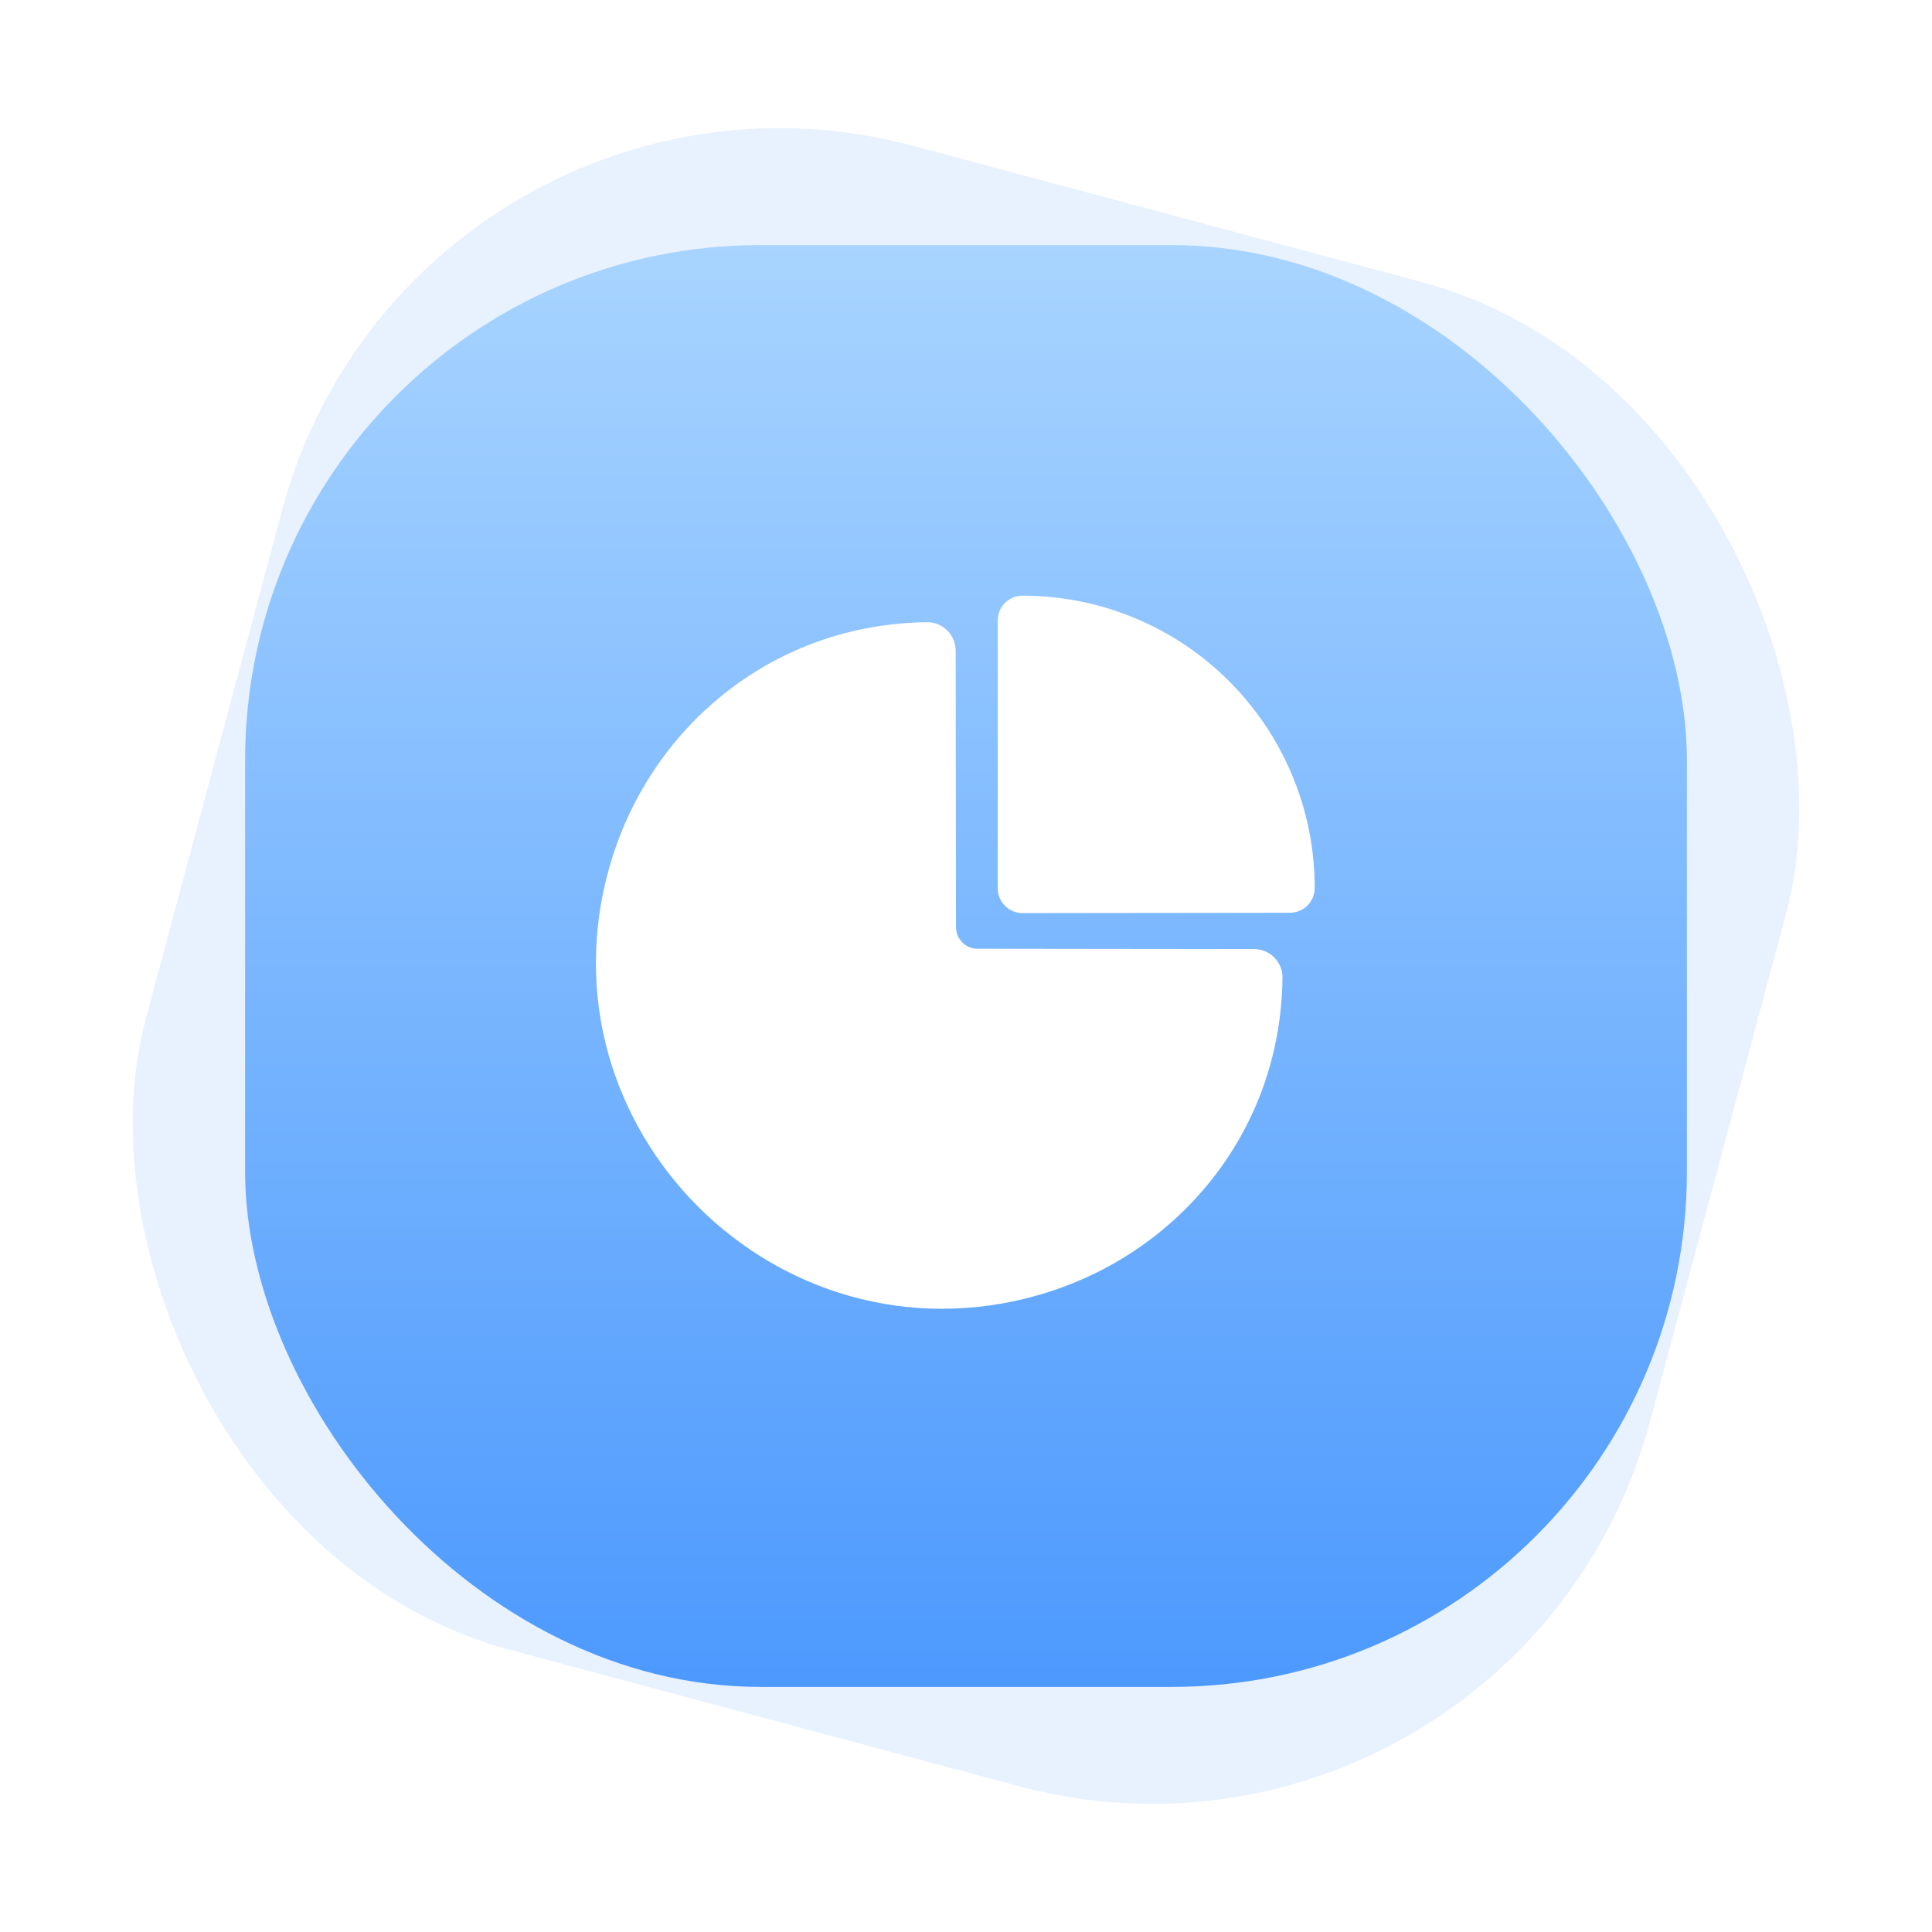 <?xml version="1.0" encoding="UTF-8"?>
<svg width="60px" height="60px" viewBox="0 0 60 60" version="1.1" xmlns="http://www.w3.org/2000/svg" xmlns:xlink="http://www.w3.org/1999/xlink">
    <title>编组 4</title>
    <defs>
        <linearGradient x1="50%" y1="0%" x2="50%" y2="100%" id="linearGradient-1">
            <stop stop-color="#A8D4FF" offset="0%"></stop>
            <stop stop-color="#4C99FE" offset="100%"></stop>
        </linearGradient>
        <filter x="-34.8%" y="-34.8%" width="169.6%" height="169.6%" filterUnits="objectBoundingBox" id="filter-2">
            <feOffset dx="0" dy="0" in="SourceAlpha" result="shadowOffsetOuter1"></feOffset>
            <feGaussianBlur stdDeviation="2" in="shadowOffsetOuter1" result="shadowBlurOuter1"></feGaussianBlur>
            <feColorMatrix values="0 0 0 0 0.297   0 0 0 0 0.598   0 0 0 0 0.987  0 0 0 1 0" type="matrix" in="shadowBlurOuter1" result="shadowMatrixOuter1"></feColorMatrix>
            <feMerge>
                <feMergeNode in="shadowMatrixOuter1"></feMergeNode>
                <feMergeNode in="SourceGraphic"></feMergeNode>
            </feMerge>
        </filter>
    </defs>
    <g id="页面-1" stroke="none" stroke-width="1" fill="none" fill-rule="evenodd">
        <g id="智享生活-商家中心" transform="translate(-27, -343)">
            <g id="编组-4" transform="translate(27, 343)">
                <rect id="矩形" fill-opacity="0.15" fill="#64A6FA" transform="translate(30, 30) rotate(-345) translate(-30, -30) " x="5.821" y="5.821" width="48.358" height="48.358" rx="16"></rect>
                <rect id="矩形" fill="url(#linearGradient-1)" x="7.612" y="7.612" width="44.776" height="44.776" rx="16"></rect>
                <g id="编组" filter="url(#filter-2)" transform="translate(18.5, 18.5)" fill="#FFFFFF" fill-rule="nonzero">
                    <path d="M20.448,10.974 L11.857,10.964 C11.49,10.964 11.192,10.666 11.189,10.296 L11.179,1.704 C11.179,1.471 11.084,1.242 10.917,1.078 C10.748,0.911 10.525,0.821 10.288,0.824 C7.968,0.85 5.796,1.615 4.007,3.032 C3.15,3.712 2.403,4.526 1.794,5.447 C1.178,6.376 0.714,7.398 0.411,8.484 C-0.126,10.396 -0.128,12.396 0.403,14.267 C0.904,16.031 1.864,17.658 3.178,18.972 C4.495,20.289 6.122,21.249 7.883,21.747 C8.815,22.012 9.78,22.145 10.75,22.145 C11.726,22.145 12.709,22.012 13.669,21.742 C14.755,21.439 15.777,20.975 16.706,20.359 C17.627,19.748 18.441,19.003 19.121,18.146 C20.541,16.357 21.303,14.182 21.329,11.865 C21.331,11.628 21.242,11.405 21.075,11.236 C20.913,11.069 20.685,10.974 20.448,10.974 L20.448,10.974 Z" id="路径"></path>
                    <path d="M21.615,5.542 C21.158,4.461 20.504,3.491 19.672,2.657 C18.84,1.823 17.868,1.171 16.787,0.714 C15.668,0.241 14.479,1.29674049e-13 13.255,1.29674049e-13 C12.829,1.29674049e-13 12.485,0.344 12.485,0.77 L12.485,9.087 C12.485,9.292 12.567,9.488 12.711,9.631 C12.854,9.775 13.049,9.857 13.255,9.857 L21.559,9.847 C21.985,9.847 22.329,9.503 22.329,9.077 C22.329,7.85 22.088,6.661 21.615,5.542 L21.615,5.542 Z" id="路径"></path>
                </g>
            </g>
        </g>
    </g>
</svg>